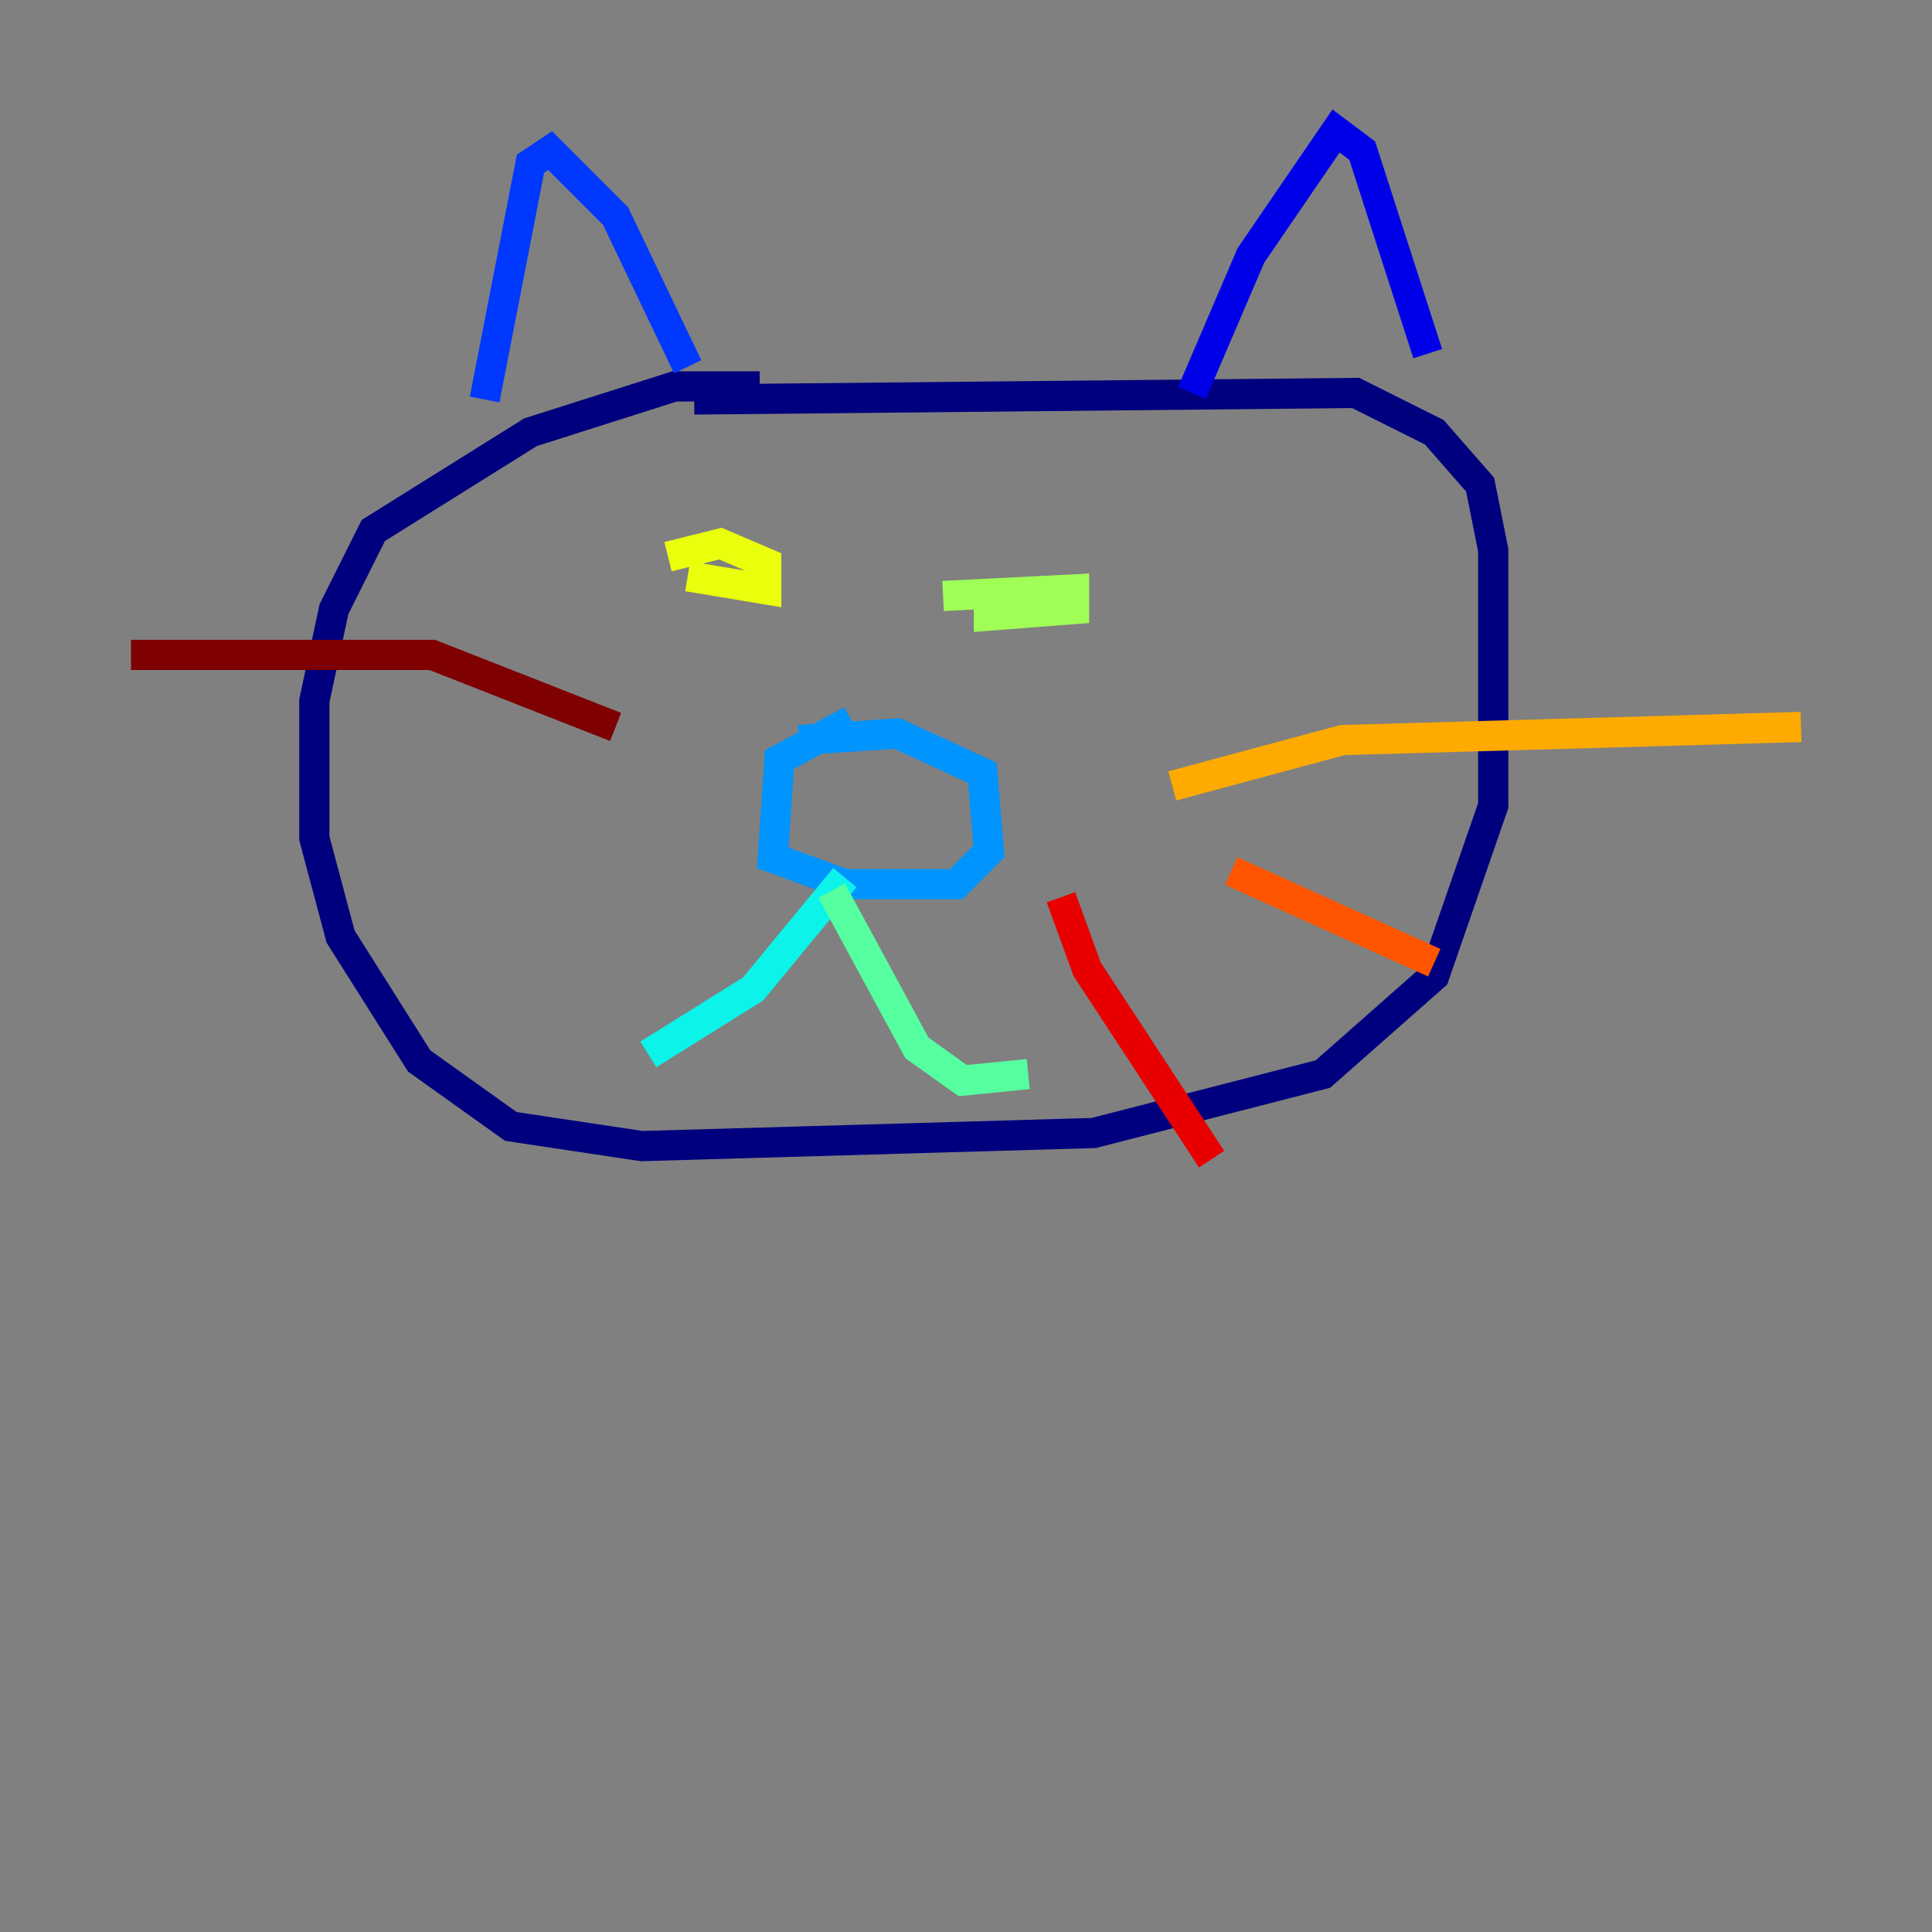 <?xml version="1.0" encoding="utf-8" ?>
<svg baseProfile="tiny" height="128" version="1.2" viewBox="0,0,128,128" width="128" xmlns="http://www.w3.org/2000/svg" xmlns:ev="http://www.w3.org/2001/xml-events" xmlns:xlink="http://www.w3.org/1999/xlink"><rect x="0" y="0" width="128" height="128" fill="#808080" stroke="none"/><defs /><polyline fill="none" points="50.332,25.6 44.691,25.6 35.146,28.637 24.732,35.146 22.129,40.352 20.827,46.427 20.827,55.539 22.563,62.047 27.77,70.291 33.844,74.63 42.522,75.932 72.461,75.064 87.647,71.159 95.024,64.651 98.929,53.37 98.929,36.447 98.061,32.108 95.024,28.637 89.817,26.034 45.993,26.468" stroke="#00007f" stroke-width="2" /><polyline fill="none" points="78.969,26.034 82.875,16.922 88.515,8.678 90.251,9.98 94.59,23.43" stroke="#0000e8" stroke-width="2" /><polyline fill="none" points="45.559,24.298 40.786,14.319 36.447,9.98 35.146,10.848 32.108,26.468" stroke="#0038ff" stroke-width="2" /><polyline fill="none" points="56.407,47.729 51.634,50.332 51.2,56.841 55.973,58.576 63.349,58.576 65.519,56.407 65.085,51.2 59.444,48.597 52.936,49.031" stroke="#0094ff" stroke-width="2" /><polyline fill="none" points="55.973,58.142 49.898,65.519 42.956,69.858" stroke="#0cf4ea" stroke-width="2" /><polyline fill="none" points="55.105,59.01 60.746,69.424 63.783,71.593 68.122,71.159" stroke="#56ffa0" stroke-width="2" /><polyline fill="none" points="65.519,39.051 65.519,40.786 71.159,40.352 71.159,39.051 62.481,39.485" stroke="#a0ff56" stroke-width="2" /><polyline fill="none" points="45.559,38.183 50.766,39.051 50.766,37.315 47.729,36.014 44.258,36.881" stroke="#eaff0c" stroke-width="2" /><polyline fill="none" points="77.668,52.068 88.949,49.031 119.322,48.163" stroke="#ffaa00" stroke-width="2" /><polyline fill="none" points="81.573,57.709 95.024,63.783" stroke="#ff5500" stroke-width="2" /><polyline fill="none" points="70.291,59.444 72.027,64.217 80.271,76.8" stroke="#e80000" stroke-width="2" /><polyline fill="none" points="40.786,48.163 28.637,43.39 8.678,43.39" stroke="#7f0000" stroke-width="2" /></svg>